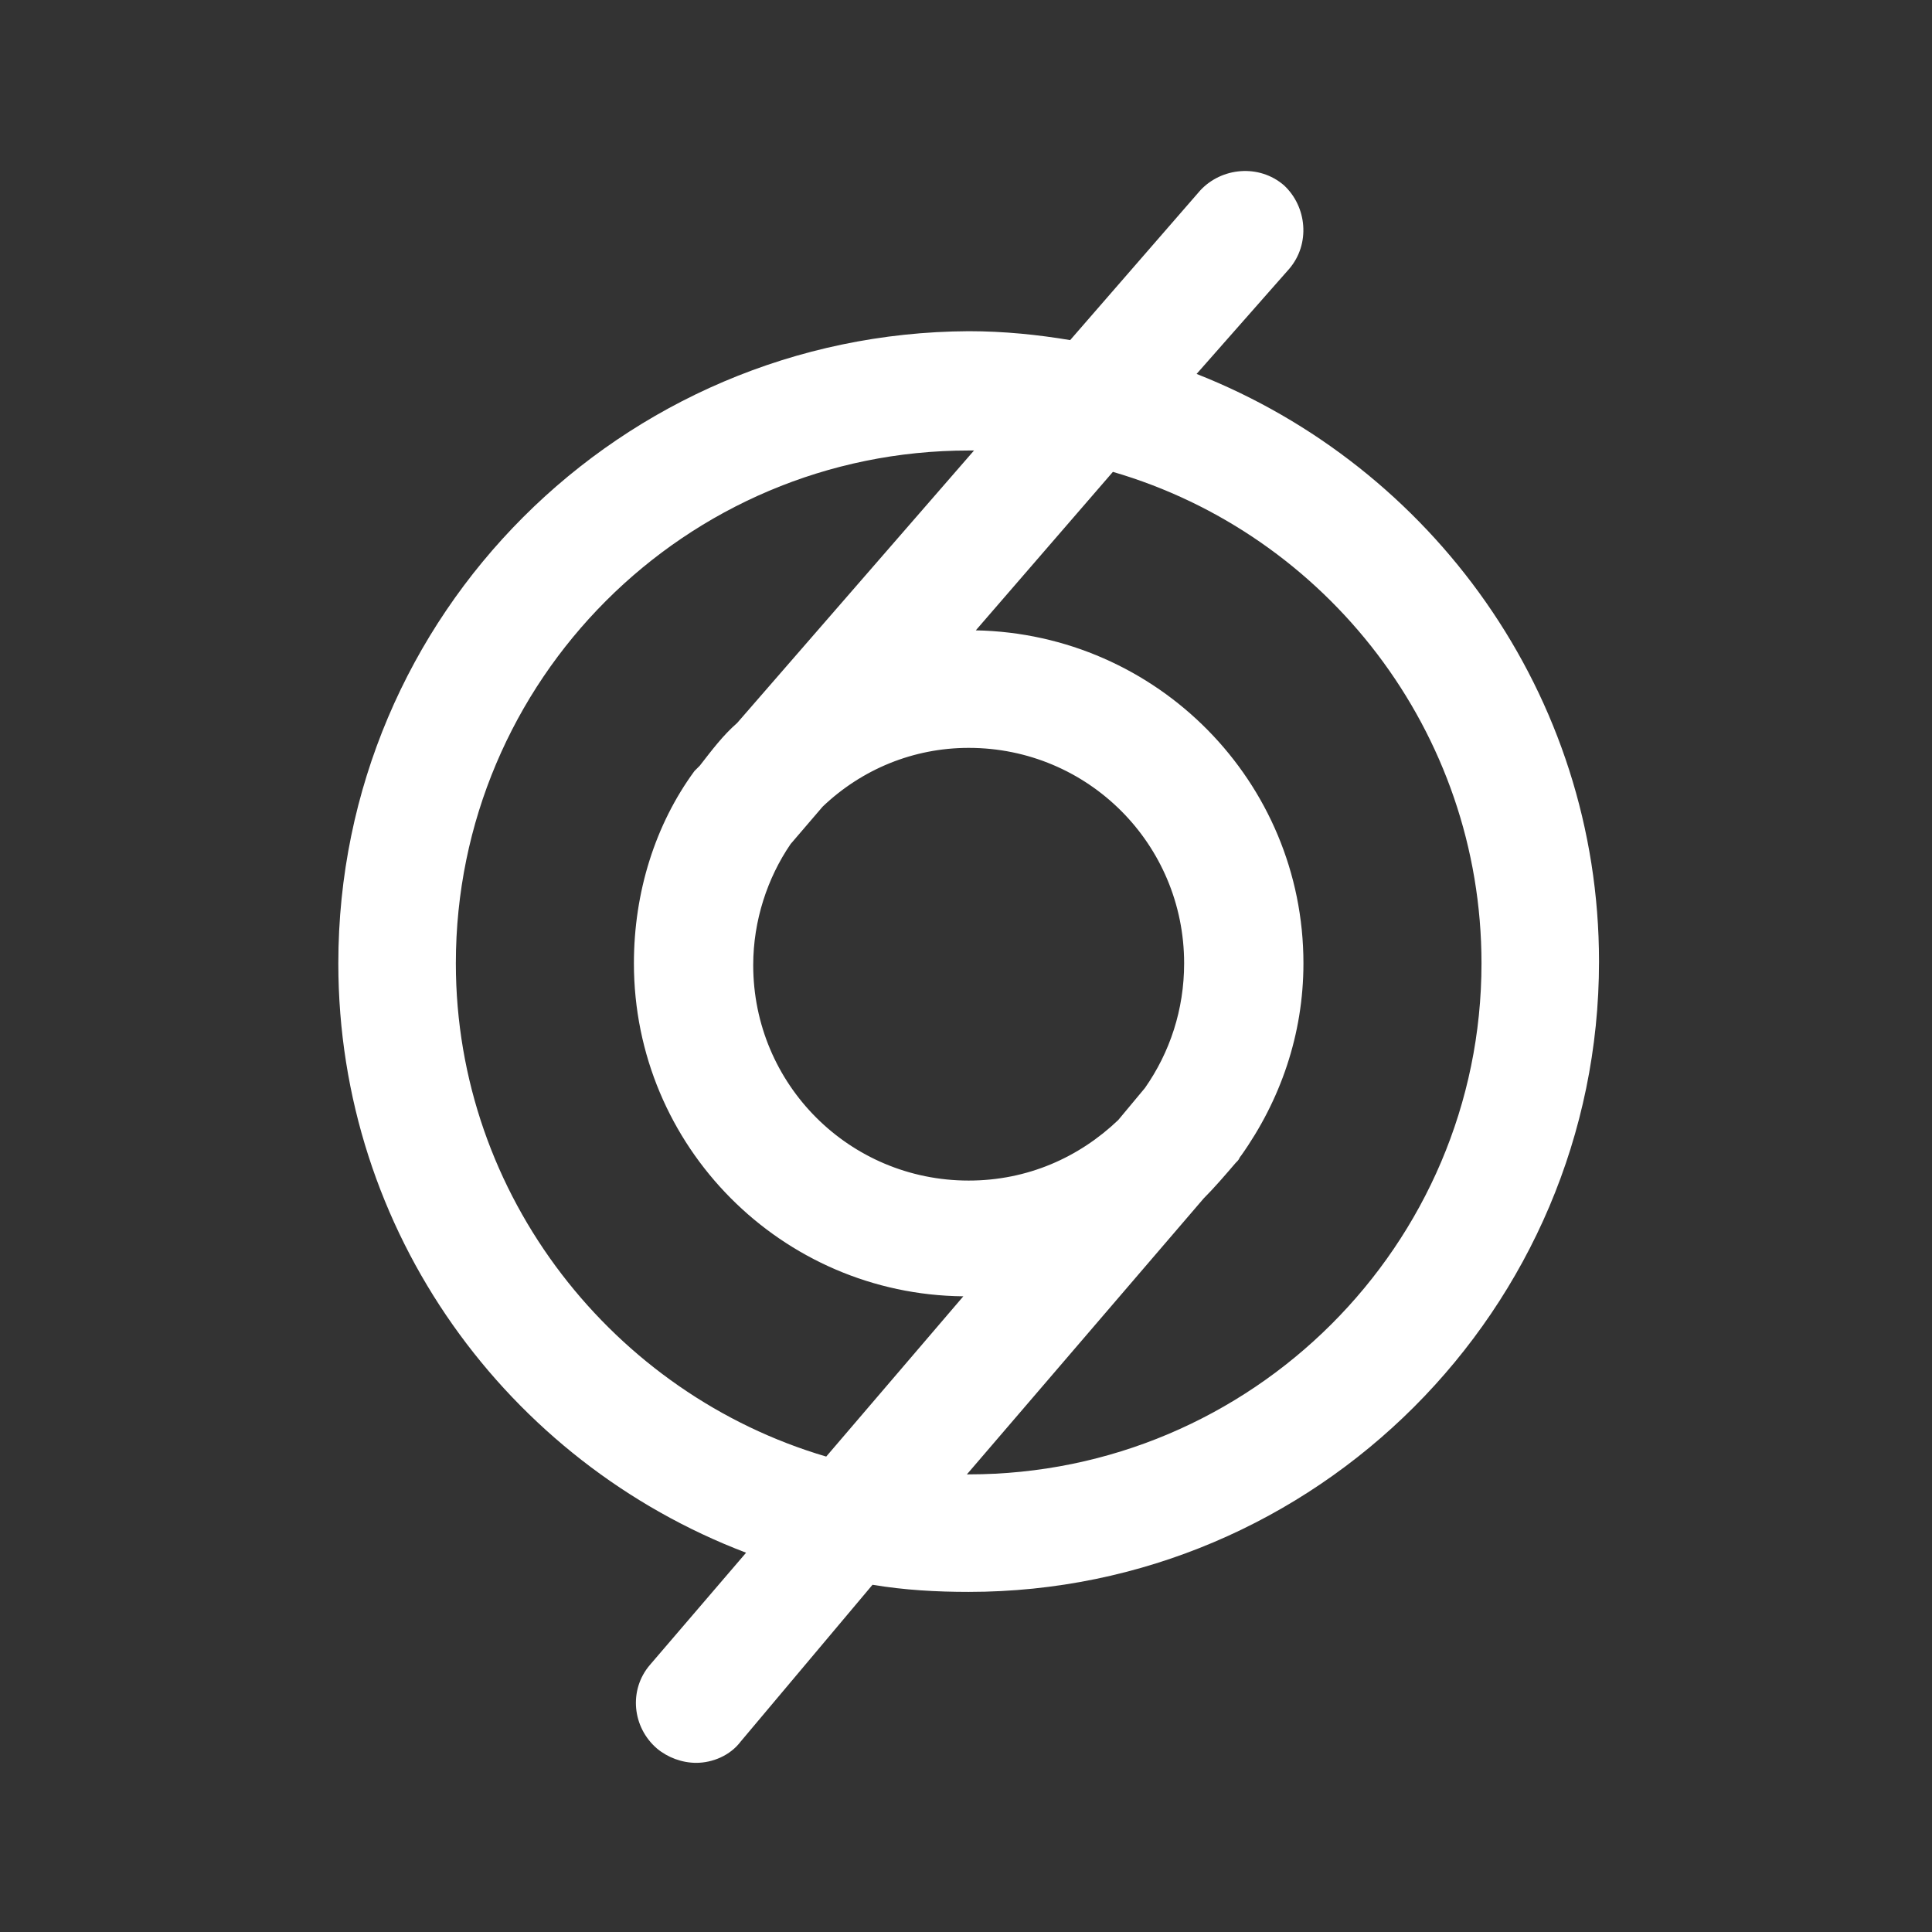 <?xml version="1.0" encoding="utf-8"?>
<!-- Generator: Adobe Illustrator 18.1.1, SVG Export Plug-In . SVG Version: 6.00 Build 0)  -->
<!DOCTYPE svg PUBLIC "-//W3C//DTD SVG 1.1//EN" "http://www.w3.org/Graphics/SVG/1.1/DTD/svg11.dtd">
<svg version="1.1" id="Layer_1" xmlns="http://www.w3.org/2000/svg" xmlns:xlink="http://www.w3.org/1999/xlink" x="0px" y="0px"
	 width="108.5px" height="108.5px" viewBox="0 0 108.5 108.5" enable-background="new 0 0 108.5 108.5" xml:space="preserve">
<rect x="0" y="0" width="108.5" height="108.5" fill="#333333" stroke="none"/>
<path fill="#FFFFFF" d="M67.2,21l5.2-5.9c1.2-1.4,1-3.5-0.3-4.7c-1.4-1.2-3.5-1-4.7,0.3l-7.3,8.4c-1.8-0.3-3.7-0.5-5.7-0.5
	C34.9,18.7,19,34.5,19,54.1c0,15.1,9.5,28,22.9,33.1l-5.4,6.3c-1.2,1.4-1,3.5,0.4,4.7c0.6,0.5,1.4,0.8,2.2,0.8
	c0.9,0,1.9-0.4,2.5-1.2L49,89c1.8,0.3,3.6,0.4,5.4,0.4c19.5,0,35.4-15.9,35.4-35.4C89.8,39,80.4,26.2,67.2,21z M25.6,54.1
	c0-15.9,12.9-28.8,28.8-28.8c0.1,0,0.2,0,0.3,0L41.4,40.6c-0.8,0.7-1.4,1.5-2.1,2.4l-0.1,0.1c-0.1,0.1-0.1,0.1-0.2,0.2
	c-2.2,3-3.4,6.8-3.4,10.8c0,10.3,8.3,18.6,18.5,18.7l-7.7,9C34.5,78.3,25.6,67.2,25.6,54.1z M54.4,42c6.7,0,12.1,5.4,12.1,12.1
	c0,2.6-0.8,5-2.2,7l-1.5,1.8c-2.2,2.1-5.1,3.4-8.4,3.4c-6.7,0-12.1-5.4-12.1-12.1c0-2.5,0.8-4.9,2.1-6.8l1.8-2.1
	C48.4,43.2,51.3,42,54.4,42z M54.4,82.8c0,0-0.1,0-0.1,0l13.3-15.5c0.6-0.6,1.2-1.3,1.8-2l0.1-0.1c0.1-0.1,0.1-0.2,0.2-0.3
	c2.2-3.1,3.5-6.8,3.5-10.8c0-10.2-8.2-18.5-18.4-18.7l7.7-8.9c12,3.5,20.7,14.6,20.7,27.6C83.2,69.9,70.3,82.8,54.4,82.8z"/>
</svg>
